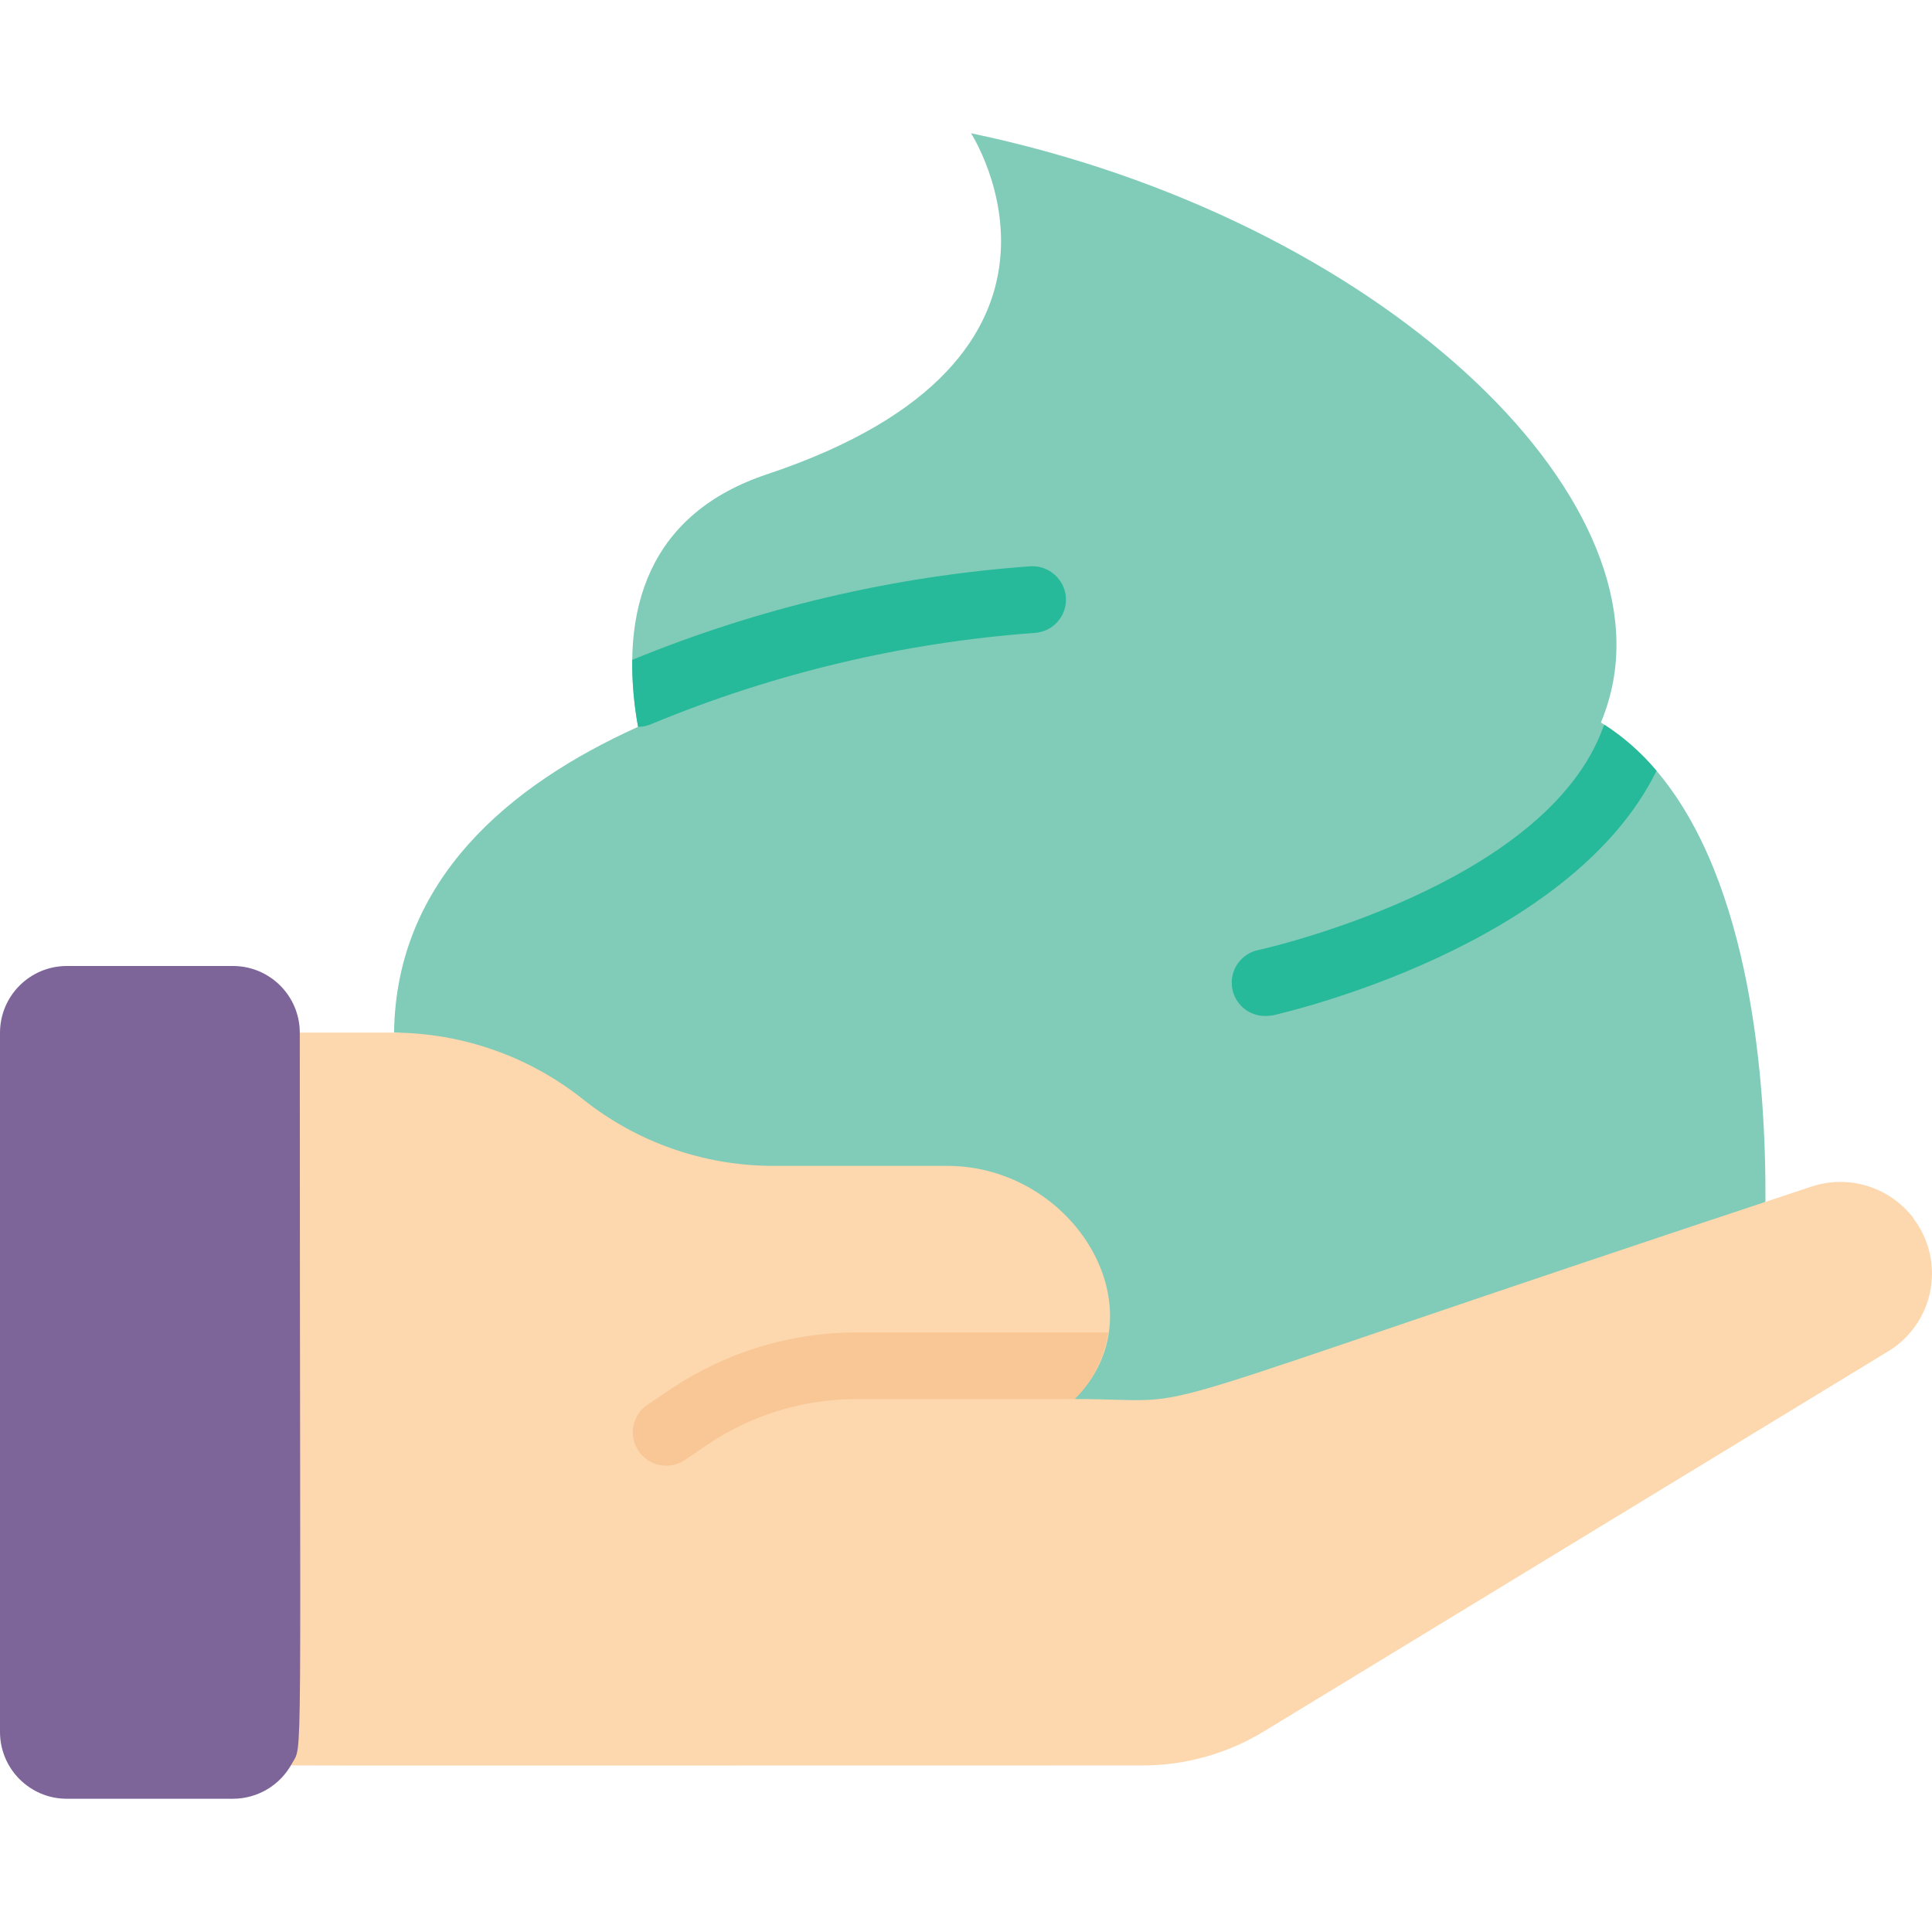 <svg height="512" viewBox="0 0 58 50" width="512" xmlns="http://www.w3.org/2000/svg"><g id="017---Foam" fill="none"><path id="Shape" d="m53 32.08-19.12 9.21c-.858.293-1.424.21-3.62.21 2.59-2.59.063-7-3.83-7h-5.23c-2.072-.003-4.081-.708-5.7-2-1.61-1.28-1.61-5.49-3.67-5.5.06-4.57 3.425-7.42 7.325-9.18-.634-3.595.389-6.418 3.865-7.58 10.5-3.5 6.13-10.24 6.13-10.24 12.24 2.56 20.98 10.91 19.13 17.07-.061.211-.135.418-.22.62.631.391 1.194.881 1.67 1.45 2.84 3.34 3.29 9.35 3.27 12.94z" fill="#81ccb8"/><path id="Shape" d="m49.73 19.14c-2.6 5.29-11.13 7.25-11.51 7.34-.073.011-.146.018-.22.02-.518.012-.959-.374-1.016-.889-.057-.515.288-.988.796-1.091.09-.02 8.624-1.907 10.35-6.69.008-.026.021-.05.04-.07.585.38 1.111.845 1.56 1.38z" fill="#26b99a"/><path id="Shape" d="m32 13.94c.016.265-.074.526-.25.725-.176.199-.425.319-.69.335-3.951.291-7.83 1.213-11.49 2.73-.13.059-.272.09-.415.09-.122-.663-.18-1.336-.175-2.01 3.812-1.566 7.849-2.515 11.96-2.81.551-.028 1.022.39 1.06.94z" fill="#26b99a"/><path id="Shape" d="m56.68 36.57-18.74 11.41c-1.097.667-2.356 1.02-3.64 1.02-28.313 0-26.181.025-26.54-.05.34-.64.24.973.24-21.95h3.83c2.061.013 4.057.717 5.67 2 1.619 1.292 3.628 1.997 5.7 2h5.23c3.835 0 6.465 4.365 3.83 7 4.39 0 .166.888 22.13-6.38 1.12-.368 2.351.018 3.06.96v.01c.465.617.647 1.403.5 2.161s-.608 1.42-1.27 1.819z" fill="#fdd7ad"/><path id="Shape" d="m33.27 36c-.112.758-.467 1.46-1.01 2h-6.54c-1.58-.001-3.125.465-4.44 1.34l-.72.49c-.458.309-1.081.188-1.39-.27s-.188-1.081.27-1.39l.73-.49c1.644-1.095 3.575-1.679 5.55-1.68z" fill="#f9c795"/><path id="Shape" d="m9 27c0 22.912.1 21.31-.24 21.95-.351.645-1.026 1.047-1.76 1.05h-5c-1.103-.003-1.997-.897-2-2v-21c.003-1.103.897-1.997 2-2h5c1.103.003 1.997.897 2 2z" fill="#7d6599"/></g></svg>